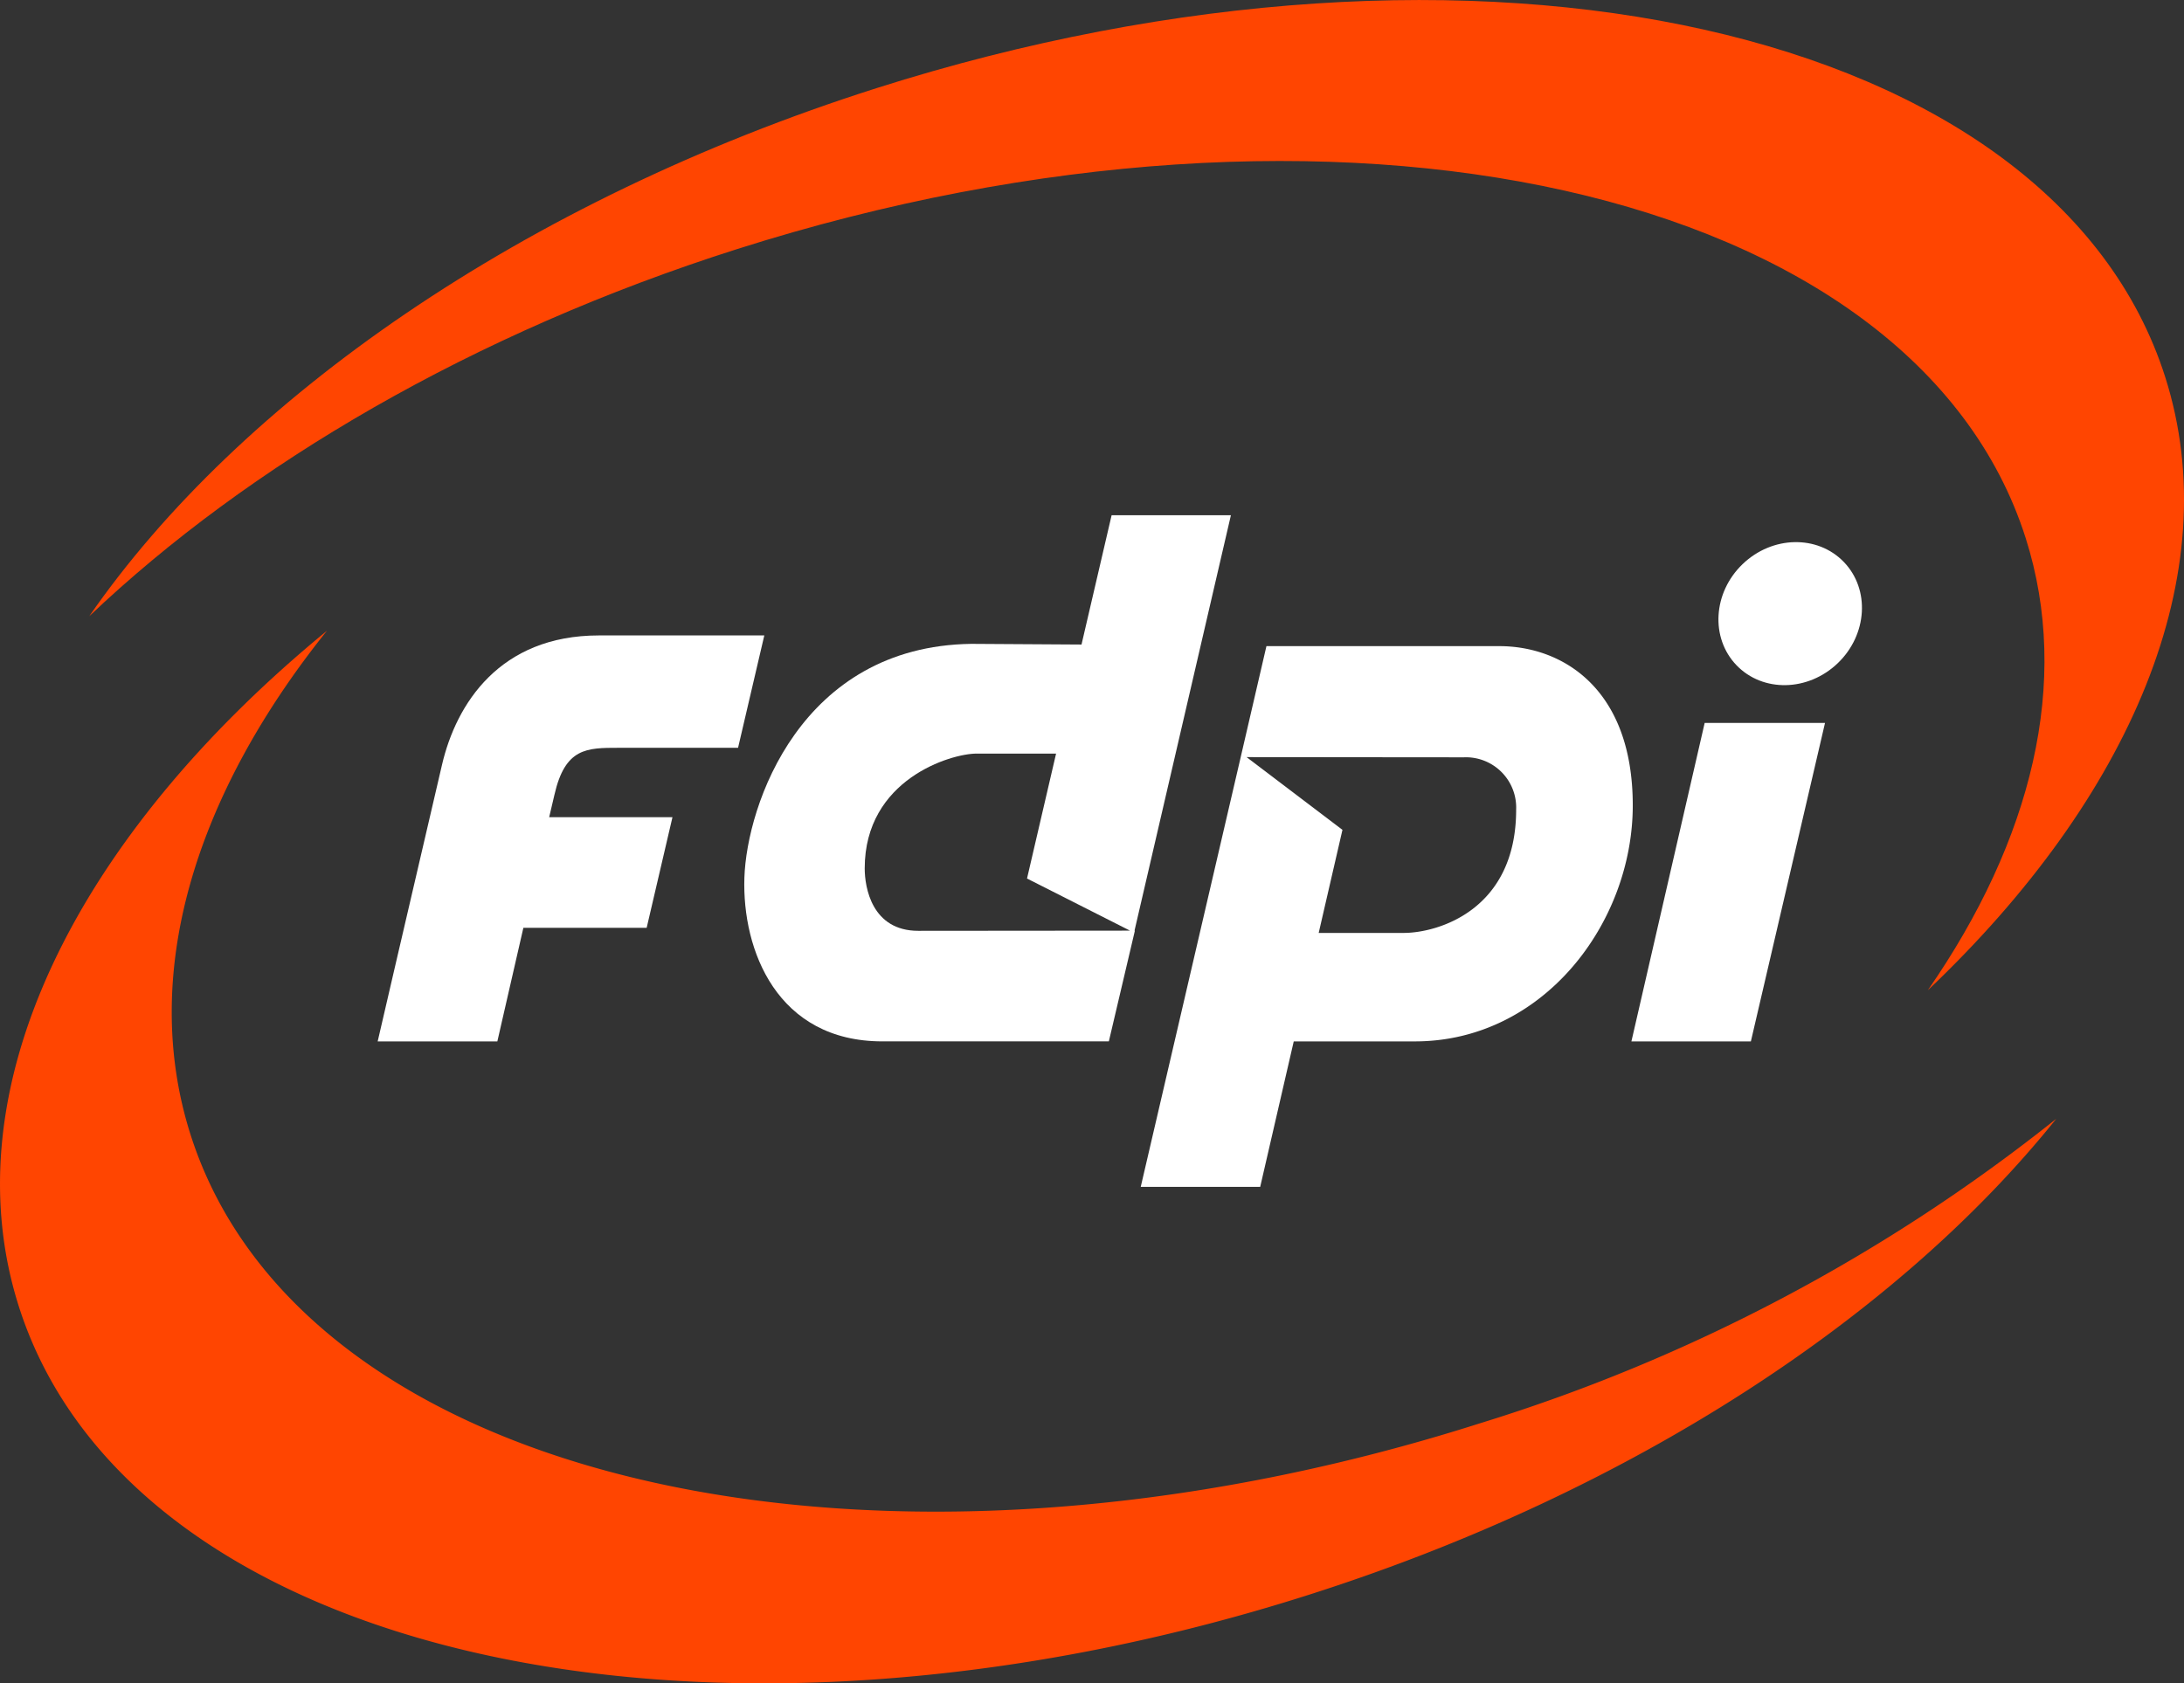 <svg xmlns="http://www.w3.org/2000/svg" width="106.036" height="81.749" viewBox="0 0 106.036 81.749"><rect x="0" y="0" width="106.036" height="81.749" fill="#333333" stroke="none"/><g transform="translate(-89.97 -87.613)"><path d="M170.1,190.87h-8.03c-4.823,0-6.927,3.329-7.615,6.27-1.829,7.836-3.126,13.445-3.126,13.445h5.81l1.264-5.517h5.986l1.252-5.37h-5.986l.257-1.094c.52-2.277,1.566-2.277,3.114-2.277h5.8Z" transform="translate(-43.022 -72.398)" fill="#fff"/><path d="M234.509,171.34h-5.792l-1.461,6.279-5.352-.033c-8.29.114-10.9,7.836-11.016,11.356s1.59,7.949,6.7,7.949h10.995l1.264-5.376h-.018ZM219.33,191.522c-2.259,0-2.6-2.116-2.6-3.03,0-4.327,4.184-5.577,5.433-5.577h3.858l-1.411,6.067,5,2.531Z" transform="translate(-84.777 -58.705)" fill="#fff"/><path d="M292.707,192.61H281.393l-1.246,5.376L275.29,218.87h5.8l1.629-7.065H288.6c6.24,0,10.579-5.756,10.579-11.461S295.732,192.61,292.707,192.61Zm-4.647,13.927h-4.13l1.154-5.006L280.43,198c1.521,0,8.727.009,10.553.009a2.44,2.44,0,0,1,2.534,2.534C293.52,205.464,289.668,206.537,288.06,206.537Z" transform="translate(-129.936 -73.618)" fill="#fff"/><path d="M358.566,205.09h5.843l-3.6,15.466h-5.8Z" transform="translate(-185.832 -82.369)" fill="#fff"/><ellipse cx="3.616" cy="3.335" rx="3.616" ry="3.335" transform="matrix(0.721, -0.693, 0.693, 0.721, 171.968, 117.515)" fill="#fff"/><path d="M205.261,105.926c-5.412-17.02-33.427-23.3-62.574-14.031-17.2,5.472-30.949,15.137-38.217,25.642,7.731-7.343,18.627-13.747,31.442-17.824,29.144-9.27,57.159-2.989,62.574,14.031,2.218,6.975.3,14.668-4.752,21.96C203.588,126.344,208.294,115.462,205.261,105.926Z" transform="translate(-10.166)" fill="#ff4501"/><path d="M161.794,228.608c-29.144,9.27-57.159,2.989-62.574-14.031-2.474-7.779.2-16.455,6.623-24.467-12.157,9.976-18.326,22.22-14.961,32.805,5.412,17.02,33.427,23.3,62.574,14.031,15.824-5.033,28.723-13.616,36.346-23.134A84.975,84.975,0,0,1,161.794,228.608Z" transform="translate(0 -71.865)" fill="#ff4501"/></g></svg>